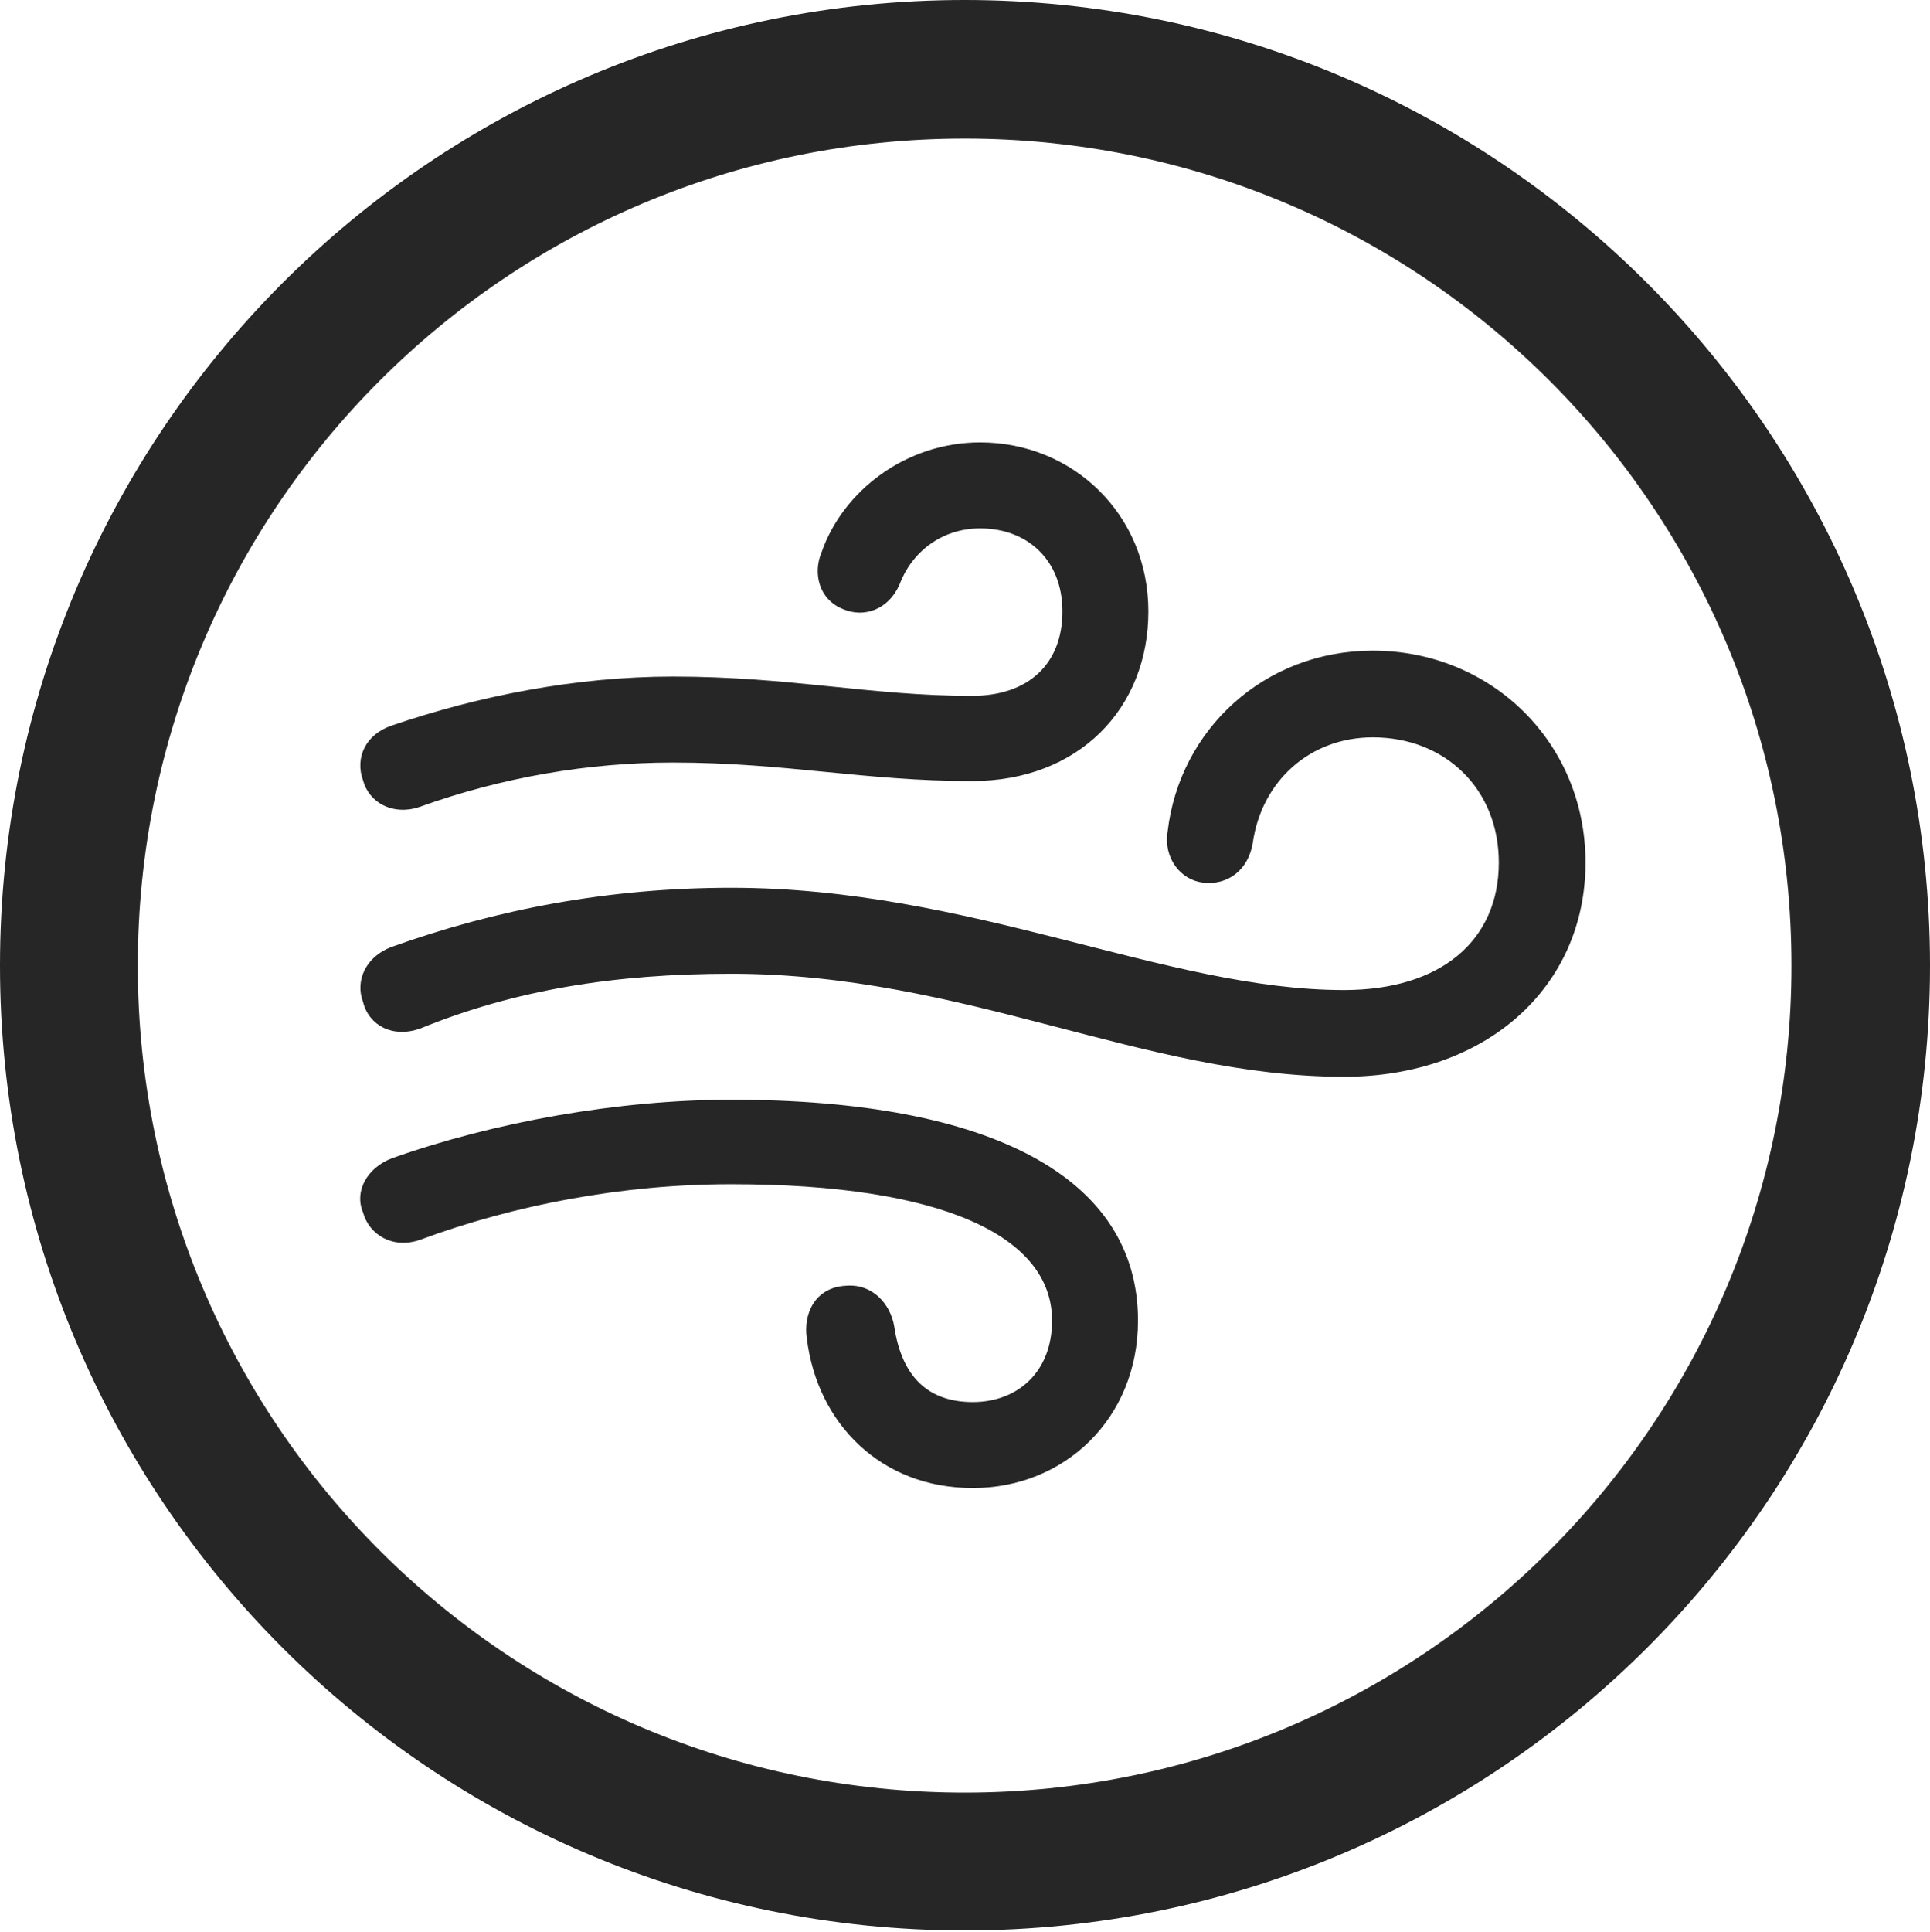 <?xml version="1.0" encoding="UTF-8"?>
<!--Generator: Apple Native CoreSVG 326-->
<!DOCTYPE svg
PUBLIC "-//W3C//DTD SVG 1.1//EN"
       "http://www.w3.org/Graphics/SVG/1.1/DTD/svg11.dtd">
<svg version="1.1" xmlns="http://www.w3.org/2000/svg" xmlns:xlink="http://www.w3.org/1999/xlink" viewBox="0 0 651.25 651.75">
 <g>
  <rect height="651.75" opacity="0" width="651.25" x="0" y="0"/>
  <path d="M325.5 651.25C505.25 651.25 651.25 505.5 651.25 325.75C651.25 146 505.25 0 325.5 0C145.75 0 0 146 0 325.75C0 505.5 145.75 651.25 325.5 651.25ZM325.5 604.75C171.25 604.75 46.5 480 46.5 325.75C46.5 171.5 171.25 46.75 325.5 46.75C479.75 46.75 604.5 171.5 604.5 325.75C604.5 480 479.75 604.75 325.5 604.75Z" fill="black" fill-opacity="0.85"/>
  <path d="M141.5 272.25C169.25 262.25 198.5 257.25 227 257.25C265 257.25 291.75 263.5 328 263.5C364 263.5 387.5 239 387.5 206.25C387.5 173.5 362 149.25 330.75 149.25C305.75 149.25 284.5 165.5 277.25 186.25C274.25 193.25 276.25 202.25 284.5 205.5C291.5 208.5 299.75 205.75 303.5 197.25C307.5 186.5 317.5 178.25 330.75 178.25C346.75 178.25 358.5 189 358.5 206.25C358.5 224 347 234.75 328 234.75C293.5 234.75 267 228.25 227 228.25C194.5 228.25 161.5 234.75 132.25 244.75C123.25 247.75 119.75 255.75 122.5 263.25C124.5 270.75 132.5 275.25 141.5 272.25ZM453.5 363.25C501.5 363.25 535 333 535 291C535 250.25 503 219.5 463.25 219.5C426.5 219.5 398 246.25 394 280.5C392.5 289.5 398.5 297 406 297.75C414 298.75 421.25 293.75 422.75 284.25C425.75 263.5 442 248.75 463.25 248.75C487.5 248.75 505.75 266 505.75 291C505.75 317.25 486.25 334 453.5 334C393.25 334 327.75 299.5 246.75 299.5C205.5 299.5 167.5 306.75 132 319.5C123.5 322.75 119.75 330.75 122.5 338C124.5 346 132.5 350.25 141.75 347C173.5 334 207.25 328.5 246.75 328.5C325.25 328.5 386 363.25 453.5 363.25ZM328.25 502C359.25 502 384 478.5 384 445.5C384 397.25 334.5 371 246.75 371C208.75 371 166.75 378.5 132.25 390.75C123.75 394 119.5 402 122.5 409C124.5 416.5 132.5 421.5 141.75 418.25C173.5 406.5 210 399.5 246.75 399.5C318.5 399.5 355 417.25 355 445.5C355 462.75 343.5 473 328.25 473C313 473 304.25 464.25 301.75 447.5C300.5 440 294.5 433 285.5 433.75C275 434.25 271 443.25 272.25 451.5C275.75 480.25 297.25 502 328.25 502Z" fill="black" fill-opacity="0.85"/>
 </g>
</svg>
